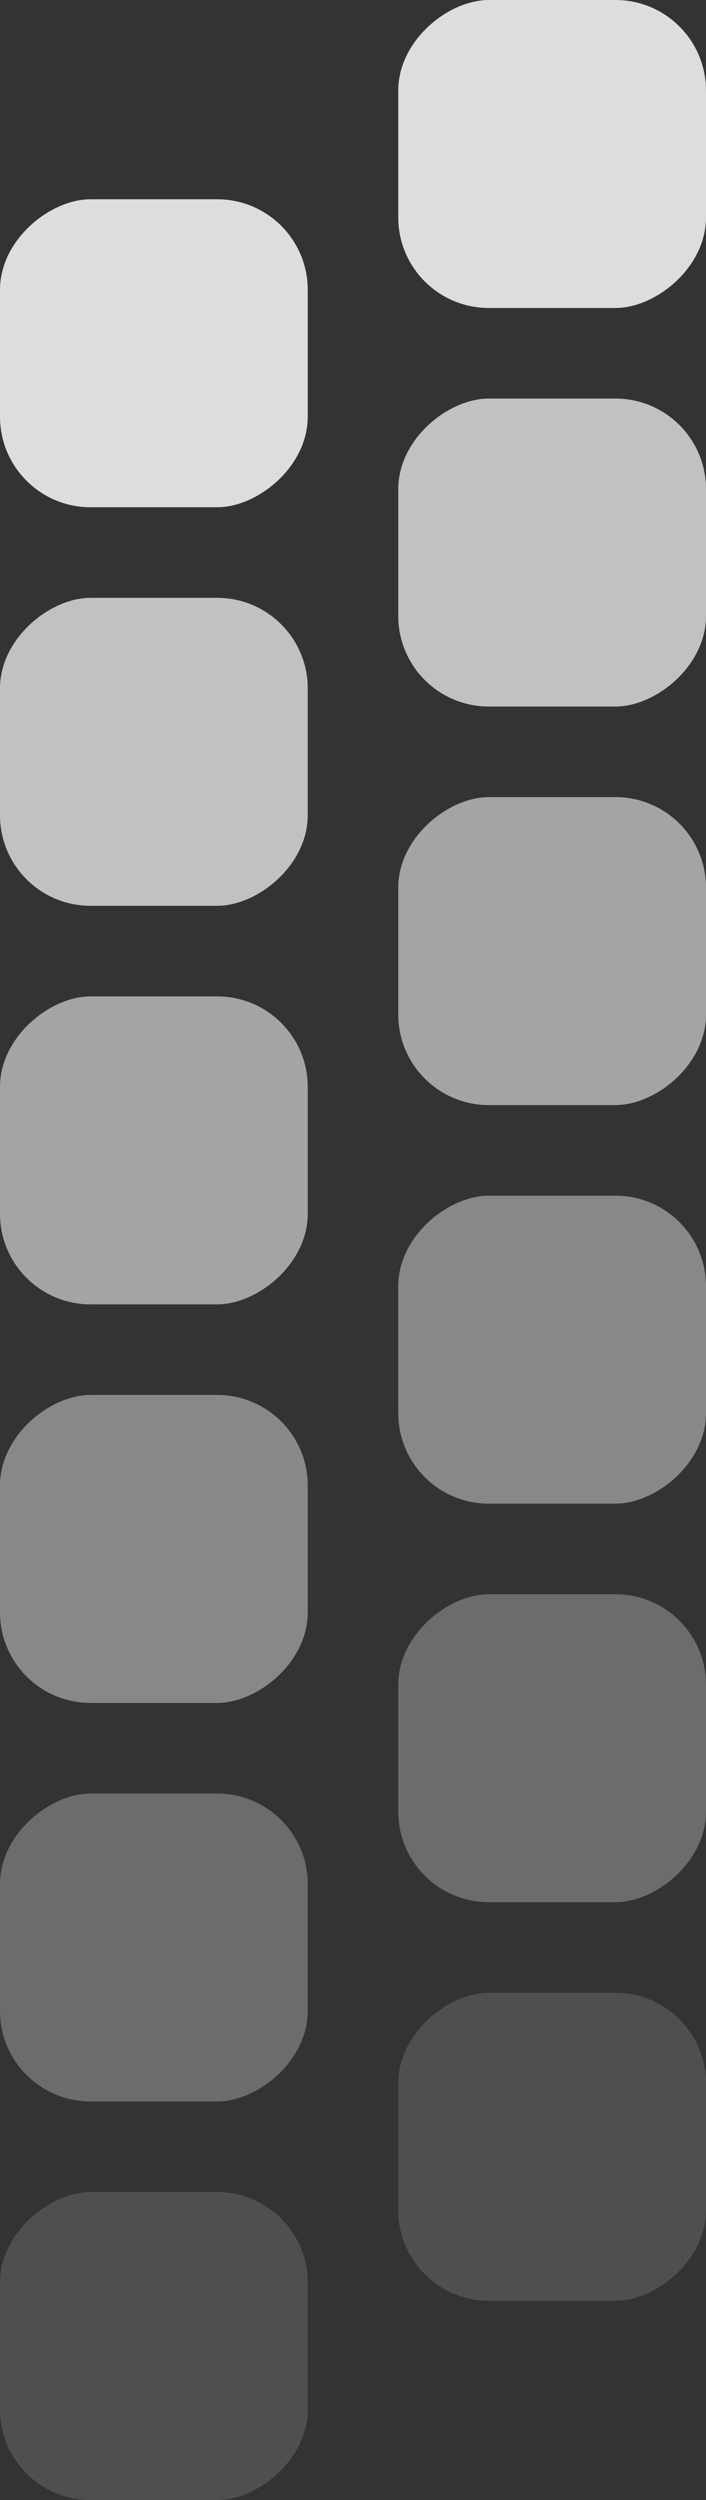 <svg width="39" height="138" viewBox="0 0 39 138" fill="none" xmlns="http://www.w3.org/2000/svg">
<rect x="0" y="0" width="39" height="138" fill="#333333" stroke="none"/>
<g clip-path="url(#clip0_1384_14621)">
<rect y="138" width="17" height="17" rx="5" transform="rotate(-90 0 138)" fill="#F0F0F0" fill-opacity="0.15"/>
<rect x="22" y="127" width="17" height="17" rx="5" transform="rotate(-90 22 127)" fill="#F0F0F0" fill-opacity="0.15"/>
<rect y="116" width="17" height="17" rx="5" transform="rotate(-90 0 116)" fill="#F0F0F0" fill-opacity="0.3"/>
<rect x="22" y="105" width="17" height="17" rx="5" transform="rotate(-90 22 105)" fill="#F0F0F0" fill-opacity="0.3"/>
<rect y="94" width="17" height="17" rx="5" transform="rotate(-90 0 94)" fill="#F0F0F0" fill-opacity="0.45"/>
<rect x="22" y="83" width="17" height="17" rx="5" transform="rotate(-90 22 83)" fill="#F0F0F0" fill-opacity="0.45"/>
<rect y="72" width="17" height="17" rx="5" transform="rotate(-90 0 72)" fill="#F0F0F0" fill-opacity="0.6"/>
<rect x="22" y="61" width="17" height="17" rx="5" transform="rotate(-90 22 61)" fill="#F0F0F0" fill-opacity="0.6"/>
<rect y="50" width="17" height="17" rx="5" transform="rotate(-90 0 50)" fill="#F0F0F0" fill-opacity="0.75"/>
<rect x="22" y="39" width="17" height="17" rx="5" transform="rotate(-90 22 39)" fill="#F0F0F0" fill-opacity="0.75"/>
<rect y="28" width="17" height="17" rx="5" transform="rotate(-90 0 28)" fill="#F0F0F0" fill-opacity="0.9"/>
<rect x="22" y="17" width="17" height="17" rx="5" transform="rotate(-90 22 17)" fill="#F0F0F0" fill-opacity="0.9"/>
</g>
</svg>
